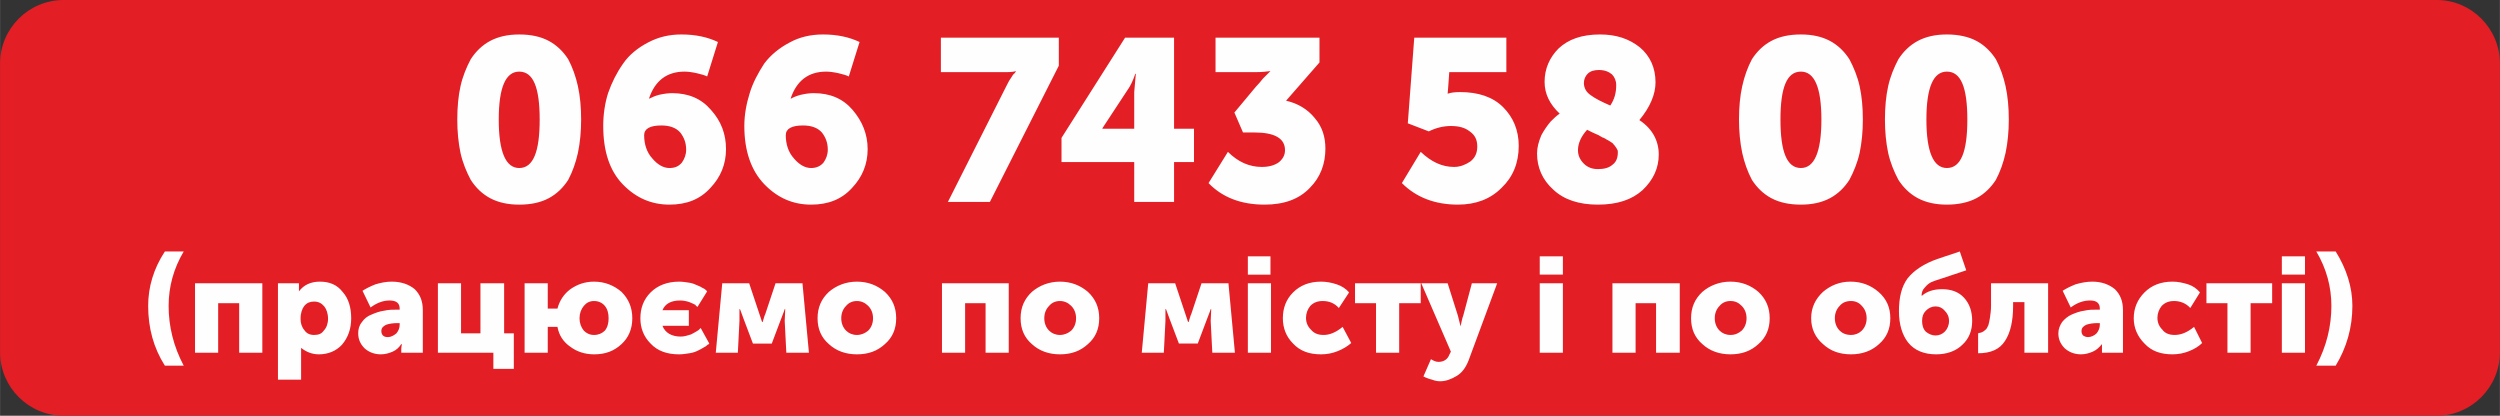 <?xml version="1.0" encoding="UTF-8"?>
<!DOCTYPE svg PUBLIC "-//W3C//DTD SVG 1.1//EN" "http://www.w3.org/Graphics/SVG/1.1/DTD/svg11.dtd">
<!-- Creator: CorelDRAW X7 -->
<svg xmlns="http://www.w3.org/2000/svg" xml:space="preserve" width="95.803mm" height="15.932mm" version="1.1" style="shape-rendering:geometricPrecision; text-rendering:geometricPrecision; image-rendering:optimizeQuality; fill-rule:evenodd; clip-rule:evenodd"
viewBox="0 0 4642 772"
 xmlns:xlink="http://www.w3.org/1999/xlink">
 <rect x="0" y="0" width="4642" height="772" fill="#333333" stroke="none"/>
 <defs>
  <style type="text/css">
   <![CDATA[
    .fil0 {fill:#E31E24}
    .fil1 {fill:#FEFEFE;fill-rule:nonzero}
   ]]>
  </style>
 </defs>
 <g id="Слой_x0020_1">
  <path class="fil0" d="M118 0l4407 0c64,0 117,53 117,118l0 536c0,65 -53,118 -117,118l-4407 0c-65,0 -118,-53 -118,-118l0 -536c0,-65 53,-118 118,-118z"/>
  <path class="fil1" d="M1019 368c-15,8 -33,12 -55,12 -21,0 -39,-4 -54,-12 -15,-8 -27,-20 -36,-34 -8,-15 -15,-32 -19,-50 -4,-19 -6,-40 -6,-62 0,-23 2,-44 6,-62 4,-18 11,-35 19,-50 9,-14 21,-26 36,-34 15,-8 33,-12 54,-12 22,0 40,4 55,12 15,8 27,20 36,34 8,15 14,32 18,50 4,18 6,39 6,62 0,22 -2,43 -6,62 -4,18 -10,35 -18,50 -9,14 -21,26 -36,34zm-93 -146c0,60 13,90 38,90 26,0 38,-30 38,-90 0,-60 -12,-89 -38,-89 -25,0 -38,29 -38,89zm194 12c0,-21 3,-42 9,-61 7,-20 16,-38 28,-55 11,-16 27,-29 46,-39 19,-10 39,-15 62,-15 27,0 49,5 68,14l-20 64c-4,-2 -10,-4 -19,-6 -9,-2 -17,-3 -23,-3 -33,0 -55,17 -66,50l1 0c4,-2 10,-5 18,-7 9,-2 17,-3 24,-3 30,0 54,10 72,31 19,21 28,45 28,73 0,28 -10,52 -29,72 -19,21 -44,31 -76,31 -33,0 -62,-12 -87,-38 -24,-25 -36,-61 -36,-108zm123 78c10,0 17,-3 23,-10 5,-7 8,-15 8,-24 0,-13 -4,-23 -11,-32 -8,-9 -20,-13 -35,-13 -21,0 -32,6 -32,18 0,17 5,32 15,43 10,12 21,18 32,18zm139 -78c0,-21 4,-42 10,-61 6,-20 16,-38 27,-55 12,-16 28,-29 47,-39 18,-10 39,-15 62,-15 27,0 49,5 68,14l-20 64c-4,-2 -10,-4 -19,-6 -9,-2 -17,-3 -23,-3 -33,0 -55,17 -66,50l1 0c3,-2 10,-5 18,-7 9,-2 16,-3 24,-3 30,0 54,10 72,31 18,21 28,45 28,73 0,28 -10,52 -29,72 -19,21 -44,31 -76,31 -33,0 -62,-12 -87,-38 -24,-25 -37,-61 -37,-108zm124 78c9,0 17,-3 23,-10 5,-7 8,-15 8,-24 0,-13 -4,-23 -11,-32 -8,-9 -20,-13 -35,-13 -21,0 -32,6 -32,18 0,17 5,32 15,43 10,12 21,18 32,18zm254 63l108 -214c3,-6 6,-12 9,-16 3,-5 5,-8 7,-9l2 -3 0 -1c-2,1 -8,2 -18,2l-121 0 0 -64 219 0 0 52 -128 253 -78 0zm211 -74l0 -45 118 -186 91 0 0 169 37 0 0 62 -37 0 0 74 -74 0 0 -74 -135 0zm76 -62l59 0 0 -68 3 -34 -1 0c-4,12 -9,23 -15,31l-46 70 0 1zm197 101l36 -58c19,19 40,28 63,28 13,0 24,-3 32,-9 7,-6 11,-13 11,-22 0,-22 -19,-33 -57,-33l-21 0 -16 -37 40 -48c5,-5 9,-10 13,-15 5,-5 8,-8 10,-10l4 -4 0 0c-7,1 -16,2 -29,2l-73 0 0 -64 193 0 0 46 -62 71c22,5 40,16 53,32 14,16 20,35 20,57 0,28 -9,53 -29,73 -20,21 -48,31 -84,31 -43,0 -78,-13 -104,-40zm359 0l35 -58c20,19 40,28 62,28 11,0 21,-4 30,-10 9,-7 13,-16 13,-28 0,-12 -4,-21 -14,-28 -9,-7 -20,-10 -35,-10 -13,0 -27,3 -41,10l-39 -15 12 -159 171 0 0 64 -106 0 -2 28 -1 12 0 0c6,-2 13,-3 23,-3 34,0 61,9 80,28 19,19 29,43 29,72 0,32 -11,58 -32,78 -21,21 -48,31 -81,31 -42,0 -77,-13 -104,-40zm251 -55c0,-11 3,-22 8,-34 6,-11 12,-19 17,-25 6,-6 11,-11 17,-15 -18,-17 -28,-36 -28,-59 0,-24 9,-45 26,-62 18,-17 43,-26 77,-26 30,0 54,8 74,24 19,16 29,38 29,65 0,22 -10,46 -30,70 24,16 36,38 36,64 0,25 -10,47 -30,66 -20,18 -47,27 -83,27 -35,0 -63,-9 -83,-28 -20,-18 -30,-41 -30,-67zm136 -89c8,-12 11,-24 11,-38 0,-8 -3,-15 -8,-20 -6,-5 -14,-8 -24,-8 -9,0 -16,2 -21,7 -4,4 -7,10 -7,17 0,9 4,17 13,23 8,6 20,12 36,19zm-60 83c0,10 4,18 11,25 7,7 16,10 26,10 11,0 20,-2 27,-8 7,-5 10,-13 10,-23 0,-2 0,-4 -1,-5 -1,-2 -2,-4 -3,-5 -1,-2 -3,-4 -4,-5 -1,-2 -3,-3 -6,-5 -3,-2 -5,-3 -7,-4 -2,-1 -4,-3 -8,-4 -4,-2 -6,-4 -9,-5 -2,-1 -5,-2 -9,-4 -4,-2 -8,-4 -10,-5 -11,12 -17,25 -17,38zm468 89c-15,8 -33,12 -54,12 -22,0 -40,-4 -55,-12 -15,-8 -27,-20 -36,-34 -8,-15 -14,-32 -18,-50 -4,-19 -6,-40 -6,-62 0,-23 2,-44 6,-62 4,-18 10,-35 18,-50 9,-14 21,-26 36,-34 15,-8 33,-12 55,-12 21,0 39,4 54,12 15,8 27,20 36,34 8,15 15,32 19,50 4,18 6,39 6,62 0,22 -2,43 -6,62 -4,18 -11,35 -19,50 -9,14 -21,26 -36,34zm-92 -146c0,60 12,90 38,90 25,0 38,-30 38,-90 0,-60 -13,-89 -38,-89 -26,0 -38,29 -38,89zm364 146c-15,8 -34,12 -55,12 -21,0 -39,-4 -54,-12 -15,-8 -27,-20 -36,-34 -8,-15 -15,-32 -19,-50 -4,-19 -6,-40 -6,-62 0,-23 2,-44 6,-62 4,-18 11,-35 19,-50 9,-14 21,-26 36,-34 15,-8 33,-12 54,-12 21,0 40,4 55,12 15,8 27,20 36,34 8,15 14,32 18,50 4,18 6,39 6,62 0,22 -2,43 -6,62 -4,18 -10,35 -18,50 -9,14 -21,26 -36,34zm-93 -146c0,60 13,90 38,90 26,0 38,-30 38,-90 0,-60 -12,-89 -38,-89 -25,0 -38,29 -38,89zm-3271 457c-21,-33 -31,-70 -31,-111 0,-35 10,-69 31,-101l35 0c-19,32 -28,66 -28,101 0,38 9,75 28,111l-35 0zm3995 0c19,-36 28,-73 28,-111 0,-35 -9,-69 -28,-101l36 0c20,32 31,66 31,101 0,41 -11,78 -31,111l-36 0zm-3939 -24l0 -129 125 0 0 129 -43 0 0 -92 -39 0 0 92 -43 0zm154 50l0 -179 39 0 0 7 0 8 0 0c9,-12 22,-18 39,-18 18,0 32,6 42,19 11,12 16,29 16,49 0,20 -6,36 -17,49 -11,12 -26,18 -43,18 -12,0 -23,-4 -33,-12l0 0c0,3 0,7 0,11l0 48 -43 0zm42 -113c0,8 2,15 7,21 4,6 10,9 18,9 8,0 14,-2 18,-8 5,-5 8,-13 8,-22 0,-10 -3,-18 -7,-23 -5,-6 -11,-9 -19,-9 -7,0 -13,2 -18,8 -4,5 -7,13 -7,24zm107 27c0,-8 2,-15 7,-21 4,-6 10,-11 18,-14 7,-3 15,-6 23,-7 8,-2 16,-2 25,-2l4 0 0 -2c0,-10 -6,-15 -19,-15 -11,0 -23,4 -35,13l-15 -31c6,-4 14,-8 24,-12 10,-3 20,-5 30,-5 18,0 32,5 43,14 10,10 15,22 15,39l0 79 -40 0 0 -8 1 -8 -1 0c-4,6 -9,11 -16,14 -7,3 -14,5 -22,5 -12,0 -22,-4 -30,-11 -8,-8 -12,-17 -12,-28zm43 -4c0,3 1,6 3,8 2,2 5,3 9,3 6,0 11,-3 16,-7 4,-5 6,-10 6,-16l0 -3 -4 0c-8,0 -15,1 -21,3 -6,3 -9,6 -9,12zm105 40l0 -129 43 0 0 93 36 0 0 -93 44 0 0 93 18 0 0 66 -38 0 0 -30 -103 0zm161 0l0 -129 43 0 0 47 18 0c4,-15 12,-27 24,-36 13,-9 27,-14 44,-14 20,0 37,7 51,19 13,13 20,29 20,49 0,20 -7,36 -20,48 -14,13 -30,19 -51,19 -17,0 -32,-5 -44,-14 -13,-9 -21,-21 -24,-37l-18 0 0 48 -43 0zm102 -64c0,9 3,17 8,23 5,5 11,8 19,8 8,0 15,-3 20,-8 5,-6 7,-14 7,-23 0,-9 -2,-17 -7,-23 -5,-6 -12,-9 -20,-9 -8,0 -14,3 -19,9 -5,6 -8,14 -8,23zm113 0c0,-19 6,-35 19,-48 13,-13 31,-20 53,-20 6,0 13,1 19,2 6,1 11,3 15,5 3,1 7,3 10,5 3,1 5,3 6,4l2 2 -18 29c-1,-1 -3,-2 -4,-4 -2,-1 -6,-3 -11,-5 -6,-2 -12,-3 -17,-3 -17,0 -28,6 -33,18l49 0 0 29 -49 0c5,13 17,20 34,20 6,0 13,-2 19,-4 6,-3 11,-6 14,-8l4 -4 16 29c-1,1 -2,2 -3,2 -1,1 -3,3 -7,5 -3,2 -7,4 -11,6 -4,2 -9,4 -16,5 -6,1 -13,2 -19,2 -22,0 -40,-6 -53,-20 -13,-13 -19,-29 -19,-47zm140 64l12 -129 50 0 19 57 5 15 1 0c2,-6 3,-11 5,-15l19 -57 50 0 12 129 -42 0 -3 -59 1 -22 -1 0c-2,7 -5,13 -7,19l-17 45 -35 0 -17 -45 -7 -19 -1 0 0 22 -3 59 -41 0zm210 -16c-14,-12 -21,-28 -21,-48 0,-20 7,-36 21,-49 14,-12 32,-19 52,-19 21,0 38,7 52,19 14,13 21,29 21,49 0,20 -7,36 -21,48 -14,13 -31,19 -52,19 -20,0 -38,-6 -52,-19zm23 -48c0,9 3,17 9,23 5,5 12,8 20,8 8,0 15,-3 21,-8 6,-6 9,-14 9,-23 0,-9 -3,-17 -9,-23 -6,-6 -13,-9 -21,-9 -8,0 -15,3 -20,9 -6,6 -9,14 -9,23zm187 64l0 -129 124 0 0 129 -43 0 0 -92 -38 0 0 92 -43 0zm167 -16c-14,-12 -21,-28 -21,-48 0,-20 7,-36 21,-49 14,-12 32,-19 52,-19 21,0 38,7 52,19 14,13 21,29 21,49 0,20 -7,36 -21,48 -14,13 -31,19 -52,19 -20,0 -38,-6 -52,-19zm23 -48c0,9 3,17 9,23 5,5 12,8 20,8 8,0 15,-3 21,-8 6,-6 9,-14 9,-23 0,-9 -3,-17 -9,-23 -6,-6 -13,-9 -21,-9 -8,0 -15,3 -20,9 -6,6 -9,14 -9,23zm181 64l12 -129 50 0 19 57 5 15 1 0c2,-6 3,-11 5,-15l19 -57 50 0 12 129 -42 0 -3 -59 1 -22 -1 0c-2,7 -5,13 -7,19l-17 45 -35 0 -17 -45 -7 -19 -1 0 0 22 -3 59 -41 0zm197 -145l0 -34 42 0 0 34 -42 0zm0 145l0 -129 43 0 0 129 -43 0zm65 -64c0,-19 6,-35 19,-48 13,-13 30,-20 52,-20 10,0 20,2 29,5 9,3 17,8 23,15l-19 29c-8,-9 -18,-13 -30,-13 -10,0 -17,3 -23,9 -5,6 -8,14 -8,22 0,9 3,16 9,22 6,7 13,10 24,10 11,0 23,-5 35,-15l16 30c-7,6 -15,11 -25,15 -10,4 -20,6 -31,6 -22,0 -39,-6 -52,-20 -13,-13 -19,-29 -19,-47zm173 64l0 -92 -39 0 0 -37 122 0 0 37 -40 0 0 92 -43 0zm102 12c5,3 9,5 14,5 10,0 17,-5 20,-13l3 -6 -55 -127 49 0 19 60 5 20 0 0c2,-9 3,-15 5,-20l16 -60 47 0 -53 143c-5,13 -12,23 -22,29 -10,6 -20,10 -31,10 -5,0 -10,-1 -15,-3 -5,-1 -9,-3 -12,-4l-4 -2 14 -32zm202 -157l0 -34 43 0 0 34 -43 0zm0 145l0 -129 43 0 0 129 -43 0zm135 0l0 -129 125 0 0 129 -44 0 0 -92 -38 0 0 92 -43 0zm167 -16c-14,-12 -21,-28 -21,-48 0,-20 7,-36 21,-49 14,-12 32,-19 52,-19 21,0 38,7 52,19 14,13 21,29 21,49 0,20 -7,36 -21,48 -14,13 -31,19 -52,19 -20,0 -38,-6 -52,-19zm23 -48c0,9 3,17 9,23 5,5 12,8 20,8 9,0 15,-3 21,-8 6,-6 9,-14 9,-23 0,-9 -3,-17 -9,-23 -6,-6 -12,-9 -21,-9 -8,0 -15,3 -20,9 -6,6 -9,14 -9,23zm201 48c-14,-12 -22,-28 -22,-48 0,-20 8,-36 22,-49 14,-12 31,-19 51,-19 21,0 38,7 52,19 15,13 22,29 22,49 0,20 -7,36 -21,48 -14,13 -32,19 -52,19 -21,0 -38,-6 -52,-19zm22 -48c0,9 3,17 9,23 5,5 12,8 21,8 8,0 15,-3 20,-8 6,-6 9,-14 9,-23 0,-9 -3,-17 -9,-23 -5,-6 -12,-9 -20,-9 -9,0 -16,3 -21,9 -6,6 -9,14 -9,23zm119 -13c0,-26 5,-46 16,-61 12,-15 30,-27 55,-36l42 -14 12 35 -48 16c-7,2 -12,4 -17,6 -4,2 -8,5 -12,10 -4,4 -6,9 -6,15l1 0c9,-8 22,-12 37,-12 17,0 31,5 41,16 10,11 15,25 15,43 0,18 -6,33 -18,44 -12,12 -29,18 -49,18 -22,0 -40,-7 -52,-22 -11,-14 -17,-34 -17,-58zm43 18c0,8 2,15 7,20 5,4 11,7 18,7 7,0 13,-3 17,-7 5,-5 8,-12 8,-20 0,-8 -3,-14 -8,-19 -4,-5 -10,-8 -17,-8 -7,0 -13,3 -18,8 -5,5 -7,11 -7,19zm104 60l0 -37c2,-1 5,-1 7,-2 2,-1 4,-2 6,-4 3,-2 4,-5 6,-9 1,-3 2,-8 3,-14 1,-7 2,-14 2,-22l0 -42 106 0 0 129 -44 0 0 -94 -21 0 0 7c0,28 -5,50 -15,65 -10,16 -27,23 -50,23zm149 -37c0,-8 3,-15 7,-21 5,-6 11,-11 18,-14 7,-3 15,-6 23,-7 8,-2 16,-2 25,-2l4 0 0 -2c0,-10 -6,-15 -18,-15 -12,0 -24,4 -36,13l-15 -31c6,-4 14,-8 24,-12 10,-3 21,-5 31,-5 17,0 31,5 42,14 10,10 15,22 15,39l0 79 -39 0 0 -8 0 -8 0 0c-5,6 -10,11 -17,14 -7,3 -14,5 -22,5 -12,0 -22,-4 -30,-11 -8,-8 -12,-17 -12,-28zm43 -4c0,3 1,6 3,8 3,2 6,3 9,3 6,0 12,-3 16,-7 4,-5 6,-10 6,-16l0 -3 -4 0c-8,0 -15,1 -21,3 -6,3 -9,6 -9,12zm97 -24c0,-19 7,-35 20,-48 13,-13 30,-20 52,-20 10,0 19,2 29,5 9,3 16,8 22,15l-18 29c-8,-9 -19,-13 -30,-13 -10,0 -17,3 -23,9 -5,6 -8,14 -8,22 0,9 3,16 9,22 5,7 13,10 23,10 12,0 24,-5 36,-15l15 30c-6,6 -14,11 -24,15 -10,4 -20,6 -31,6 -22,0 -39,-6 -52,-20 -13,-13 -20,-29 -20,-47zm174 64l0 -92 -39 0 0 -37 122 0 0 37 -40 0 0 92 -43 0zm101 -145l0 -34 43 0 0 34 -43 0zm0 145l0 -129 43 0 0 129 -43 0z"/>
 </g>
</svg>

